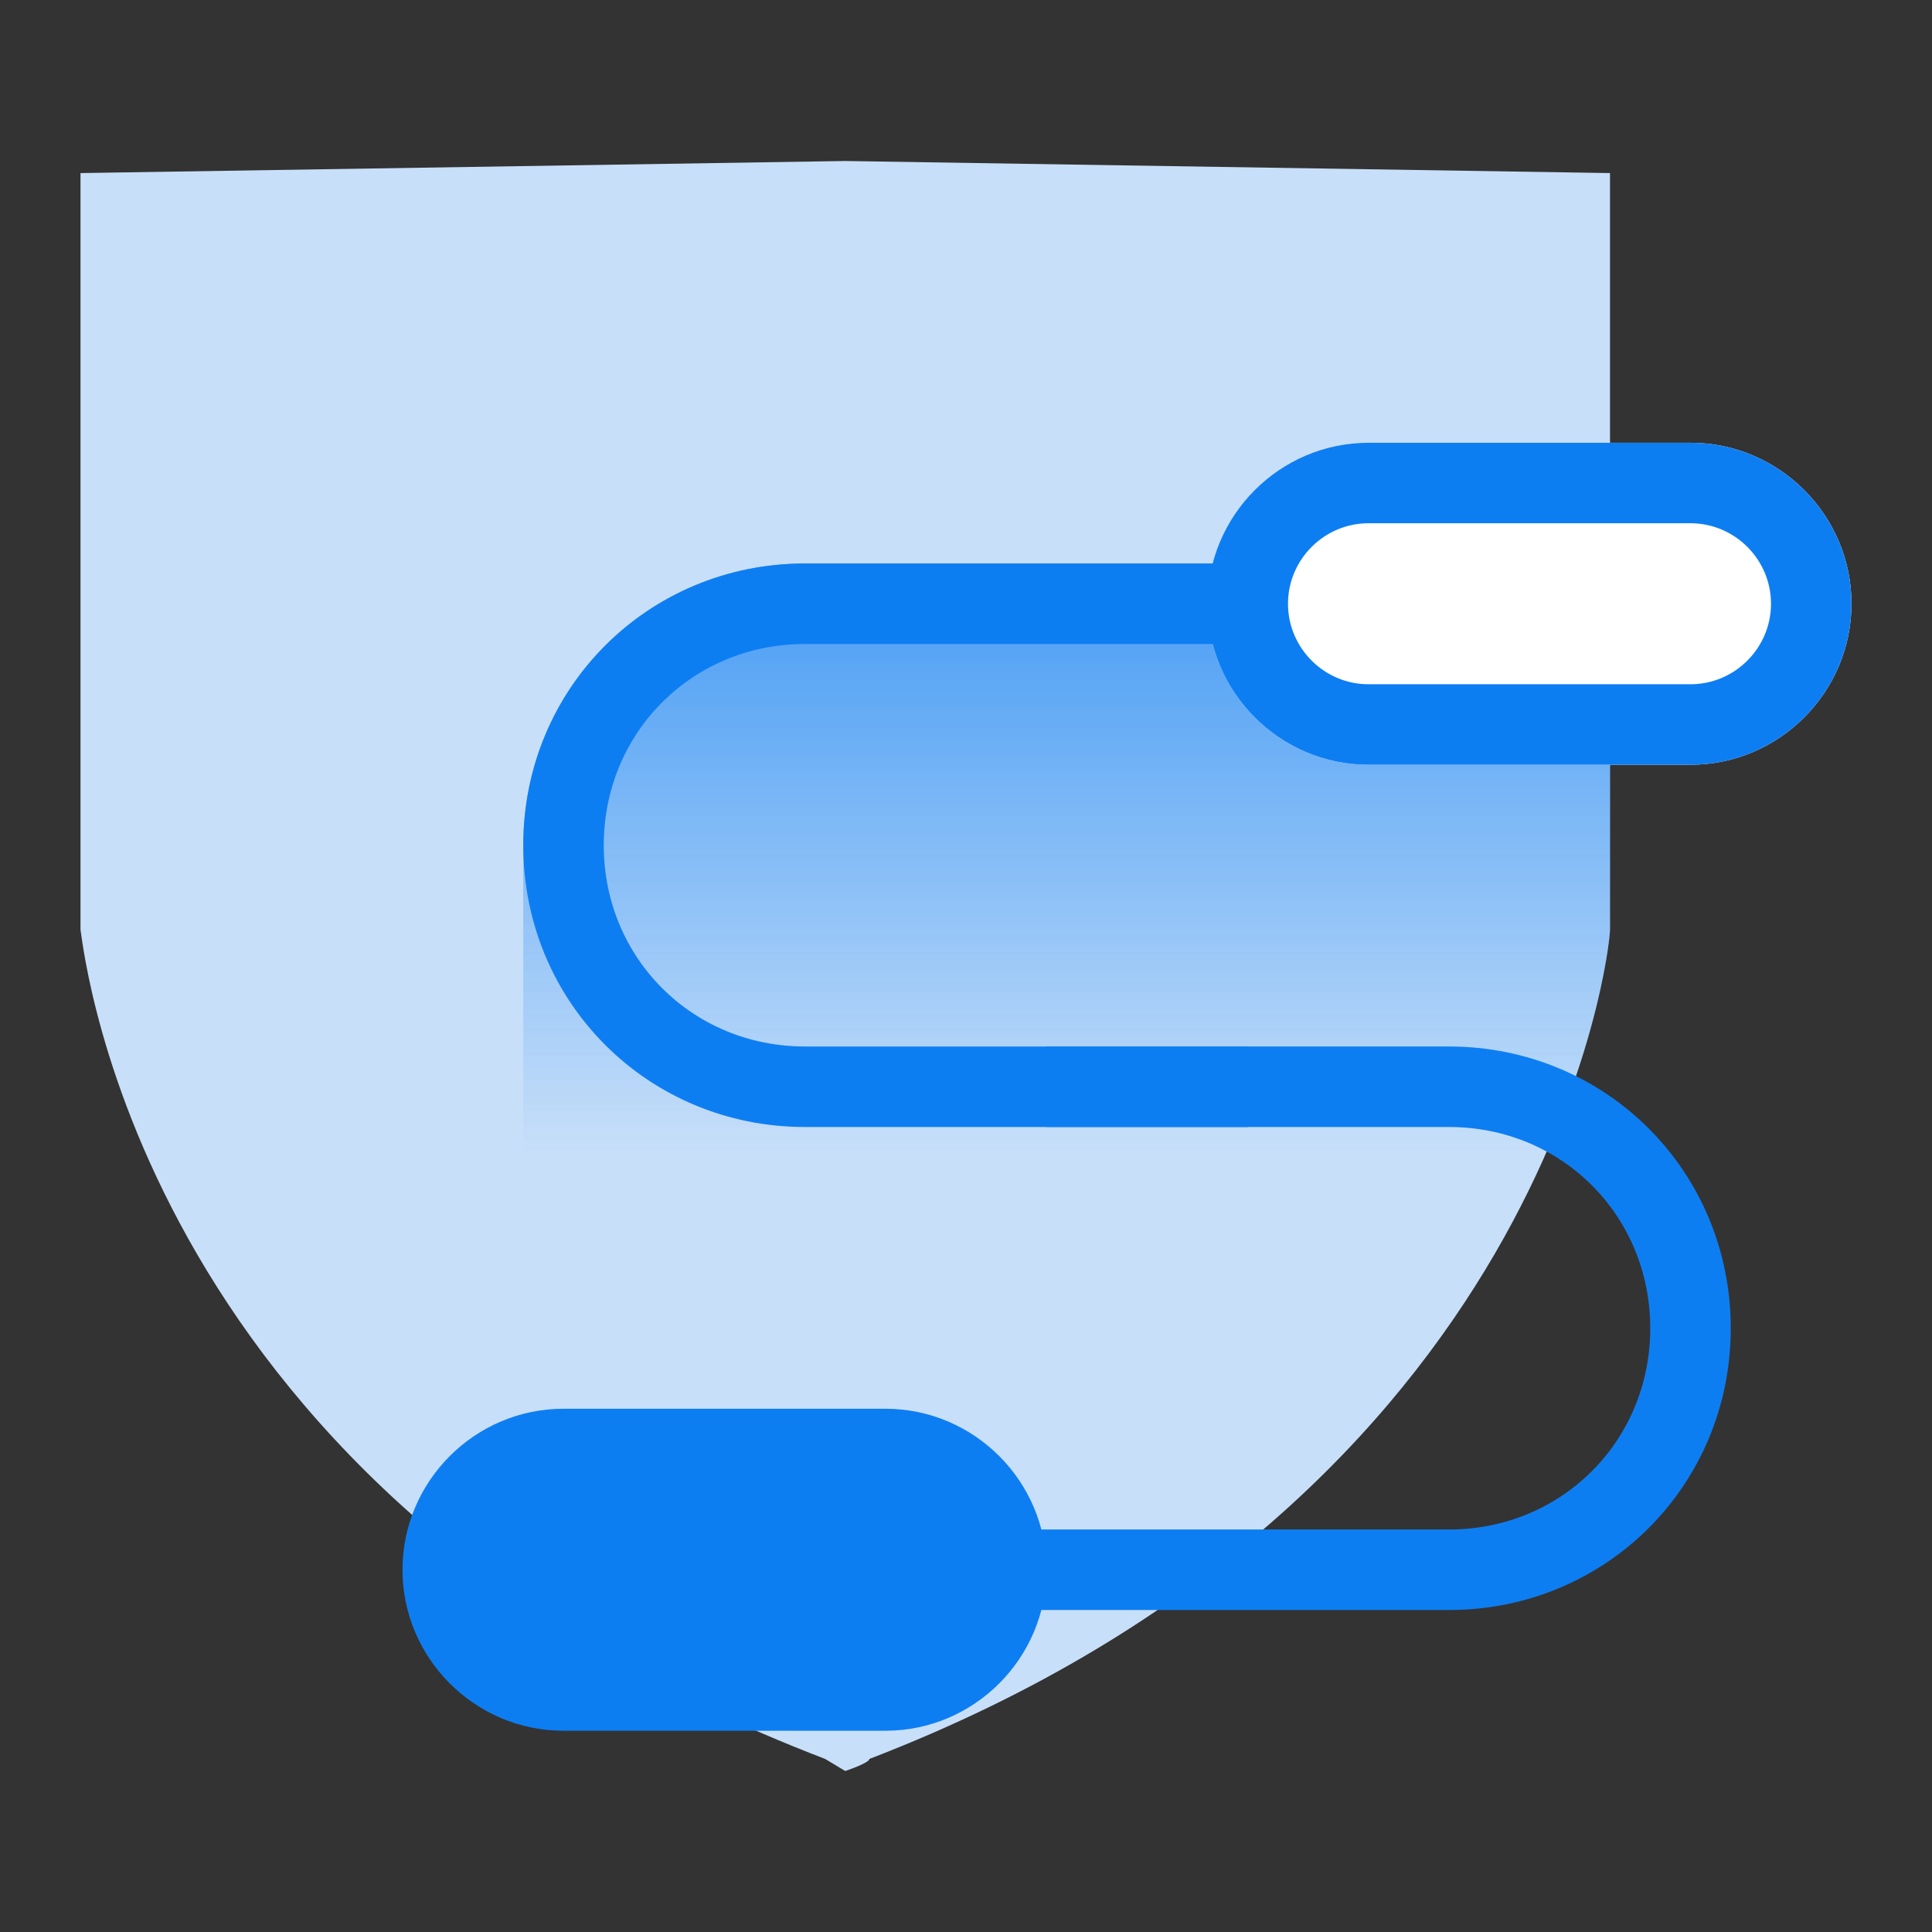 <?xml version="1.0" encoding="utf-8"?>
<!-- Generator: Adobe Illustrator 22.0.1, SVG Export Plug-In . SVG Version: 6.00 Build 0)  -->
<svg version="1.1" id="图层_1" xmlns="http://www.w3.org/2000/svg" xmlns:xlink="http://www.w3.org/1999/xlink" x="0px" y="0px"
	 viewBox="0 0 48 48" style="enable-background:new 0 0 48 48;" xml:space="preserve">
<rect x="0" y="0" width="48" height="48" fill="#333333" stroke="none"/>
<style type="text/css">
	.st0{fill:#C8DFF9;}
	.st1{opacity:0.7;}
	.st2{clip-path:url(#SVGID_2_);fill:url(#SVGID_3_);}
	.st3{fill:#0D7EF2;}
	.st4{fill:#FFFFFF;}
</style>
<g>
	<path class="st0" d="M21,44l-0.5-0.3C3.5,37.2,2.1,23.7,2,23.1V4.3L21,4l19,0.3v18.8c0,0.5-1.5,14.1-18.4,20.6
		C21.6,43.8,21,44,21,44z"/>
	<g class="st1">
		<defs>
			<path id="SVGID_1_" class="st1" d="M21,44l-0.5-0.3C3.5,37.2,2.1,23.7,2,23.1V4.3L21,4l19,0.3v18.8c0,0.5-1.5,14.1-18.4,20.6
				C21.6,43.8,21,44,21,44z"/>
		</defs>
		<clipPath id="SVGID_2_">
			<use xlink:href="#SVGID_1_"  style="overflow:visible;"/>
		</clipPath>
		<linearGradient id="SVGID_3_" gradientUnits="userSpaceOnUse" x1="26.5" y1="44" x2="26.5" y2="14">
			<stop  offset="0.508" style="stop-color:#0D7EF2;stop-opacity:0"/>
			<stop  offset="1" style="stop-color:#0D7EF2"/>
		</linearGradient>
		<path class="st2" d="M40,44H13V21c0-3.9,3.1-7,7-7h20V44z"/>
	</g>
	<path class="st3" d="M22,43h-8c-2.2,0-4-1.8-4-4v0c0-2.2,1.8-4,4-4h8c2.2,0,4,1.8,4,4v0C26,41.2,24.2,43,22,43z"/>
	<g>
		<path class="st4" d="M42,19h-8c-2.2,0-4-1.8-4-4v0c0-2.2,1.8-4,4-4h8c2.2,0,4,1.8,4,4v0C46,17.2,44.2,19,42,19z"/>
		<path class="st3" d="M42,13c1.1,0,2,0.9,2,2s-0.9,2-2,2h-8c-1.1,0-2-0.9-2-2s0.9-2,2-2H42 M42,11h-8c-2.2,0-4,1.8-4,4s1.8,4,4,4h8
			c2.2,0,4-1.8,4-4S44.2,11,42,11L42,11z"/>
	</g>
	<path class="st3" d="M31,28H20c-3.9,0-7-3.1-7-7s3.1-7,7-7h11v2H20c-2.8,0-5,2.2-5,5s2.2,5,5,5h11V28z"/>
	<path class="st3" d="M36,40H25v-2h11c2.8,0,5-2.2,5-5s-2.2-5-5-5H26v-2h10c3.9,0,7,3.1,7,7S39.9,40,36,40z"/>
</g>
</svg>
